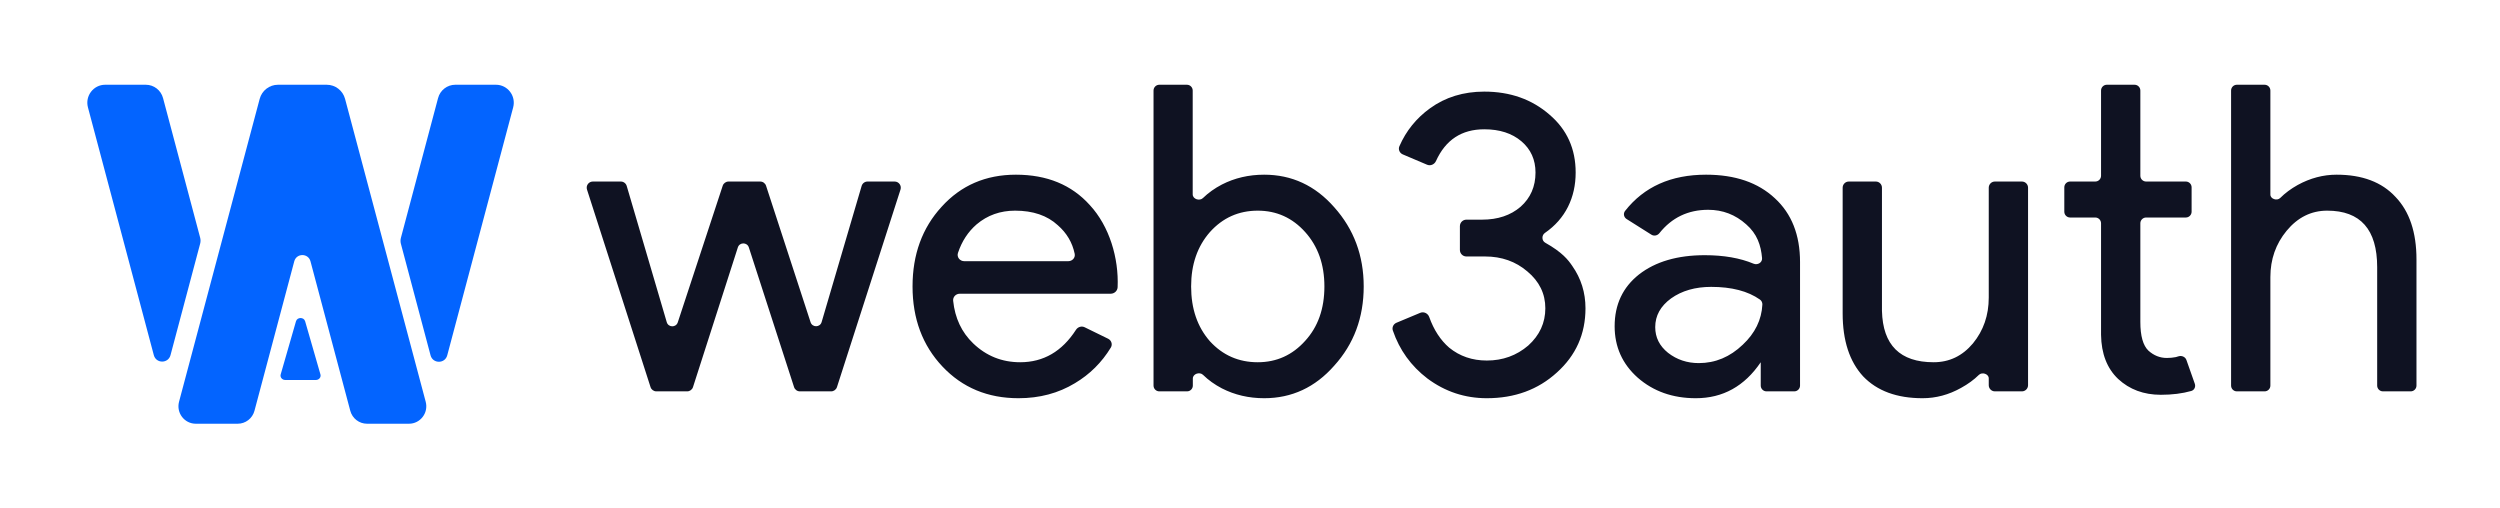 <svg width="708" height="144" viewBox="0 0 708 144" fill="none" xmlns="http://www.w3.org/2000/svg">
<path fill-rule="evenodd" clip-rule="evenodd" d="M79.488 106.04C79.259 106.834 79.902 107.613 80.785 107.613H89.453C90.336 107.613 90.978 106.833 90.75 106.04L86.416 90.991C86.06 89.756 84.177 89.756 83.822 90.991L79.488 106.04Z" fill="#0364FF"/>
<path fill-rule="evenodd" clip-rule="evenodd" d="M72.065 116.334C71.489 118.497 69.542 120 67.318 120H55.452C52.221 120 49.869 116.915 50.705 113.774L73.54 28.009C74.169 25.644 76.299 24 78.731 24H92.532C94.965 24 97.094 25.644 97.724 28.009L120.559 113.774C121.395 116.915 119.043 120 115.812 120H103.946C101.722 120 99.775 118.497 99.199 116.334L87.931 74.012C87.301 71.644 83.963 71.644 83.333 74.012L72.065 116.334Z" fill="#0364FF"/>
<path fill-rule="evenodd" clip-rule="evenodd" d="M126.661 100.622C126.013 103.061 122.579 103.061 121.93 100.622L113.534 69.045C113.388 68.496 113.388 67.917 113.534 67.368L124.062 27.773C124.654 25.547 126.655 24 128.941 24H140.451C143.772 24 146.189 27.175 145.33 30.408L126.661 100.622ZM56.687 68.993C56.833 68.444 56.833 67.866 56.687 67.317L46.173 27.773C45.581 25.547 43.581 24 41.294 24H29.784C26.463 24 24.046 27.175 24.905 30.408L43.56 100.571C44.209 103.01 47.643 103.01 48.291 100.571L56.687 68.993Z" fill="#0364FF"/>
<path fill-rule="evenodd" clip-rule="evenodd" d="M346.036 109.985C349.666 111.844 353.658 112.774 358.013 112.774C365.836 112.774 372.45 109.702 377.853 103.558C383.418 97.413 386.201 89.935 386.201 81.123C386.201 72.391 383.418 64.913 377.853 58.688C372.45 52.543 365.836 49.471 358.013 49.471C353.658 49.471 349.666 50.401 346.036 52.26C343.986 53.335 342.192 54.612 340.669 56.092C339.712 57.022 337.773 56.385 337.773 55.048V25.642C337.773 24.735 337.04 24 336.135 24H328.317C327.413 24 326.68 24.735 326.68 25.642V109.192C326.68 110.099 327.413 110.834 328.317 110.834H336.172C337.077 110.834 337.81 110.099 337.81 109.192V107.197C337.81 105.86 339.744 105.227 340.699 106.16C342.209 107.637 343.989 108.912 346.036 109.985ZM369.627 96.524C365.998 100.566 361.521 102.587 356.198 102.587C350.795 102.587 346.278 100.607 342.649 96.645C339.1 92.603 337.326 87.429 337.326 81.123C337.326 74.897 339.1 69.764 342.649 65.721C346.278 61.679 350.795 59.658 356.198 59.658C361.521 59.658 365.998 61.679 369.627 65.721C373.256 69.764 375.071 74.897 375.071 81.123C375.071 87.429 373.256 92.562 369.627 96.524ZM266.901 103.8C272.547 109.783 279.725 112.774 288.435 112.774C294.403 112.774 299.726 111.359 304.404 108.53C308.623 106.021 312.018 102.654 314.589 98.428C315.132 97.536 314.756 96.386 313.819 95.928L307.169 92.676C306.295 92.249 305.245 92.581 304.717 93.4C300.77 99.525 295.504 102.587 288.919 102.587C283.757 102.587 279.321 100.809 275.611 97.251C272.336 94.111 270.444 90.089 269.934 85.184C269.821 84.092 270.709 83.184 271.804 83.184H314.528C315.58 83.184 316.467 82.386 316.512 81.332C316.86 73.118 314.201 64.086 308.638 58.081C303.476 52.341 296.5 49.471 287.709 49.471C279.16 49.471 272.143 52.503 266.659 58.566C261.175 64.549 258.432 72.068 258.432 81.123C258.432 90.258 261.255 97.817 266.901 103.8ZM273.075 73.968C271.831 73.968 270.902 72.809 271.295 71.626C272.388 68.341 274.15 65.645 276.579 63.538C279.644 60.951 283.273 59.658 287.467 59.658C292.548 59.658 296.581 61.032 299.565 63.781C302.096 65.985 303.692 68.685 304.353 71.881C304.583 72.994 303.677 73.968 302.543 73.968H273.075ZM253.364 51.411C254.545 51.411 255.383 52.565 255.02 53.691L237.028 109.625C236.796 110.345 236.127 110.834 235.372 110.834H226.532C225.778 110.834 225.11 110.347 224.877 109.628L212.072 70.068C211.582 68.553 209.442 68.556 208.956 70.072L196.258 109.624C196.027 110.345 195.357 110.834 194.602 110.834H185.886C185.131 110.834 184.462 110.345 184.23 109.625L166.238 53.691C165.875 52.565 166.713 51.411 167.894 51.411H175.817C176.588 51.411 177.268 51.921 177.486 52.663L188.822 91.236C189.276 92.78 191.445 92.815 191.948 91.286L204.67 52.609C204.905 51.894 205.571 51.411 206.322 51.411H215.295C216.048 51.411 216.715 51.896 216.949 52.613L229.557 91.26C230.057 92.792 232.23 92.76 232.684 91.214L244.014 52.663C244.232 51.921 244.911 51.411 245.683 51.411H253.364ZM611.953 111.804C607.114 111.804 603.081 110.308 599.855 107.317C596.71 104.326 595.097 100.162 595.016 94.826V63.24C595.016 62.333 594.283 61.598 593.379 61.598H586.25C585.345 61.598 584.612 60.863 584.612 59.956V53.053C584.612 52.146 585.345 51.411 586.25 51.411H593.379C594.283 51.411 595.016 50.676 595.016 49.77V25.642C595.016 24.735 595.749 24 596.654 24H604.509C605.413 24 606.146 24.735 606.146 25.642V49.77C606.146 50.676 606.879 51.411 607.784 51.411H619.026C619.93 51.411 620.663 52.146 620.663 53.053V59.956C620.663 60.863 619.93 61.598 619.026 61.598H607.784C606.879 61.598 606.146 62.333 606.146 63.24V91.188C606.146 95.15 606.912 97.858 608.445 99.313C609.977 100.688 611.711 101.375 613.647 101.375C614.534 101.375 615.381 101.294 616.187 101.132C616.448 101.061 616.703 100.986 616.95 100.908C617.86 100.619 618.879 101.055 619.197 101.957L621.573 108.69C621.873 109.541 621.433 110.48 620.567 110.725C618.027 111.444 615.155 111.804 611.953 111.804ZM449.009 87.307C449.009 94.584 446.308 100.647 440.904 105.498C435.581 110.349 428.967 112.774 421.064 112.774C414.853 112.774 409.248 110.915 404.248 107.196C399.6 103.646 396.336 99.116 394.455 93.605C394.152 92.719 394.615 91.765 395.478 91.405L402.207 88.594C403.227 88.168 404.384 88.736 404.756 89.78C406.059 93.436 407.946 96.331 410.418 98.464C413.402 100.89 416.95 102.102 421.064 102.102C425.58 102.102 429.492 100.688 432.798 97.858C436.024 94.947 437.638 91.431 437.638 87.307C437.638 83.184 435.944 79.708 432.556 76.878C429.25 74.049 425.257 72.634 420.58 72.634H415.284C414.267 72.634 413.442 71.807 413.442 70.787V64.051C413.442 63.031 414.267 62.205 415.284 62.205H419.733C424.169 62.205 427.798 60.992 430.621 58.566C433.444 56.06 434.855 52.826 434.855 48.865C434.855 45.227 433.524 42.276 430.863 40.012C428.201 37.748 424.693 36.616 420.338 36.616C413.936 36.616 409.381 39.611 406.672 45.599C406.235 46.565 405.122 47.062 404.148 46.648L397.271 43.728C396.367 43.345 395.916 42.315 396.309 41.414C398.205 37.064 401.093 33.484 404.974 30.674C409.329 27.521 414.45 25.945 420.338 25.945C427.677 25.945 433.847 28.128 438.847 32.493C443.767 36.697 446.227 42.154 446.227 48.865C446.227 55.942 443.326 61.976 437.525 65.961C436.557 66.626 436.583 68.16 437.608 68.736C442.456 71.46 444.109 73.61 445.259 75.302C447.759 78.859 449.009 82.861 449.009 87.307ZM473.235 84.518C470.251 86.701 468.759 89.409 468.759 92.643C468.759 95.554 469.969 97.979 472.388 99.919C474.889 101.86 477.792 102.83 481.099 102.83C485.777 102.83 489.93 101.092 493.559 97.615C497.032 94.362 498.879 90.577 499.102 86.261C499.131 85.697 498.871 85.157 498.409 84.833C495.002 82.44 490.401 81.244 484.607 81.244C480.091 81.244 476.3 82.335 473.235 84.518ZM483.155 49.471C491.382 49.471 497.874 51.694 502.633 56.141C507.391 60.507 509.77 66.53 509.77 74.21V109.192C509.77 110.099 509.037 110.834 508.133 110.834H500.278C499.374 110.834 498.64 110.099 498.64 109.192V102.587C494.043 109.379 487.914 112.774 480.252 112.774C473.719 112.774 468.235 110.834 463.799 106.953C459.444 103.073 457.266 98.222 457.266 92.401C457.266 86.256 459.565 81.365 464.162 77.727C468.84 74.089 475.05 72.27 482.792 72.27C488.168 72.27 492.771 73.071 496.602 74.674C497.759 75.158 499.124 74.348 499.016 73.095C498.703 69.45 497.612 66.223 494.527 63.538C491.462 60.79 487.873 59.415 483.76 59.415C478.069 59.415 473.461 61.622 469.937 66.037C469.389 66.723 468.416 66.929 467.674 66.46L460.655 62.03C459.864 61.531 459.646 60.467 460.224 59.73C465.594 52.891 473.237 49.471 483.155 49.471ZM572.604 110.834C573.565 110.834 574.344 110.053 574.344 109.09V53.156C574.344 52.192 573.565 51.411 572.604 51.411H564.954C563.993 51.411 563.214 52.192 563.214 53.156V84.276C563.214 89.288 561.722 93.614 558.738 97.252C555.754 100.809 552.044 102.587 547.608 102.587C538.091 102.587 533.212 97.737 532.97 88.035V53.156C532.97 52.192 532.191 51.411 531.23 51.411H523.58C522.619 51.411 521.84 52.192 521.84 53.156V88.763C521.84 96.443 523.775 102.385 527.647 106.589C531.599 110.713 537.204 112.774 544.463 112.774C548.253 112.774 551.883 111.804 555.351 109.864C557.33 108.781 559.021 107.548 560.423 106.164C561.317 105.282 563.214 105.885 563.214 107.141V109.09C563.214 110.053 563.993 110.834 564.954 110.834H572.604ZM633.479 24C632.575 24 631.842 24.735 631.842 25.642V109.192C631.842 110.099 632.575 110.834 633.479 110.834H641.334C642.238 110.834 642.971 110.099 642.971 109.192V78.455C642.971 73.442 644.504 69.076 647.569 65.358C650.714 61.558 654.545 59.658 659.062 59.658C668.498 59.658 673.216 64.994 673.216 75.665V109.192C673.216 110.099 673.949 110.834 674.854 110.834H682.708C683.613 110.834 684.346 110.099 684.346 109.192V73.483C684.346 65.802 682.37 59.9 678.418 55.777C674.547 51.573 668.982 49.471 661.723 49.471C657.932 49.471 654.263 50.441 650.714 52.382C648.785 53.461 647.13 54.691 645.749 56.071C644.862 56.958 642.971 56.361 642.971 55.104V25.642C642.971 24.735 642.238 24 641.334 24H633.479Z" fill="#0F1222"/>
</svg>
